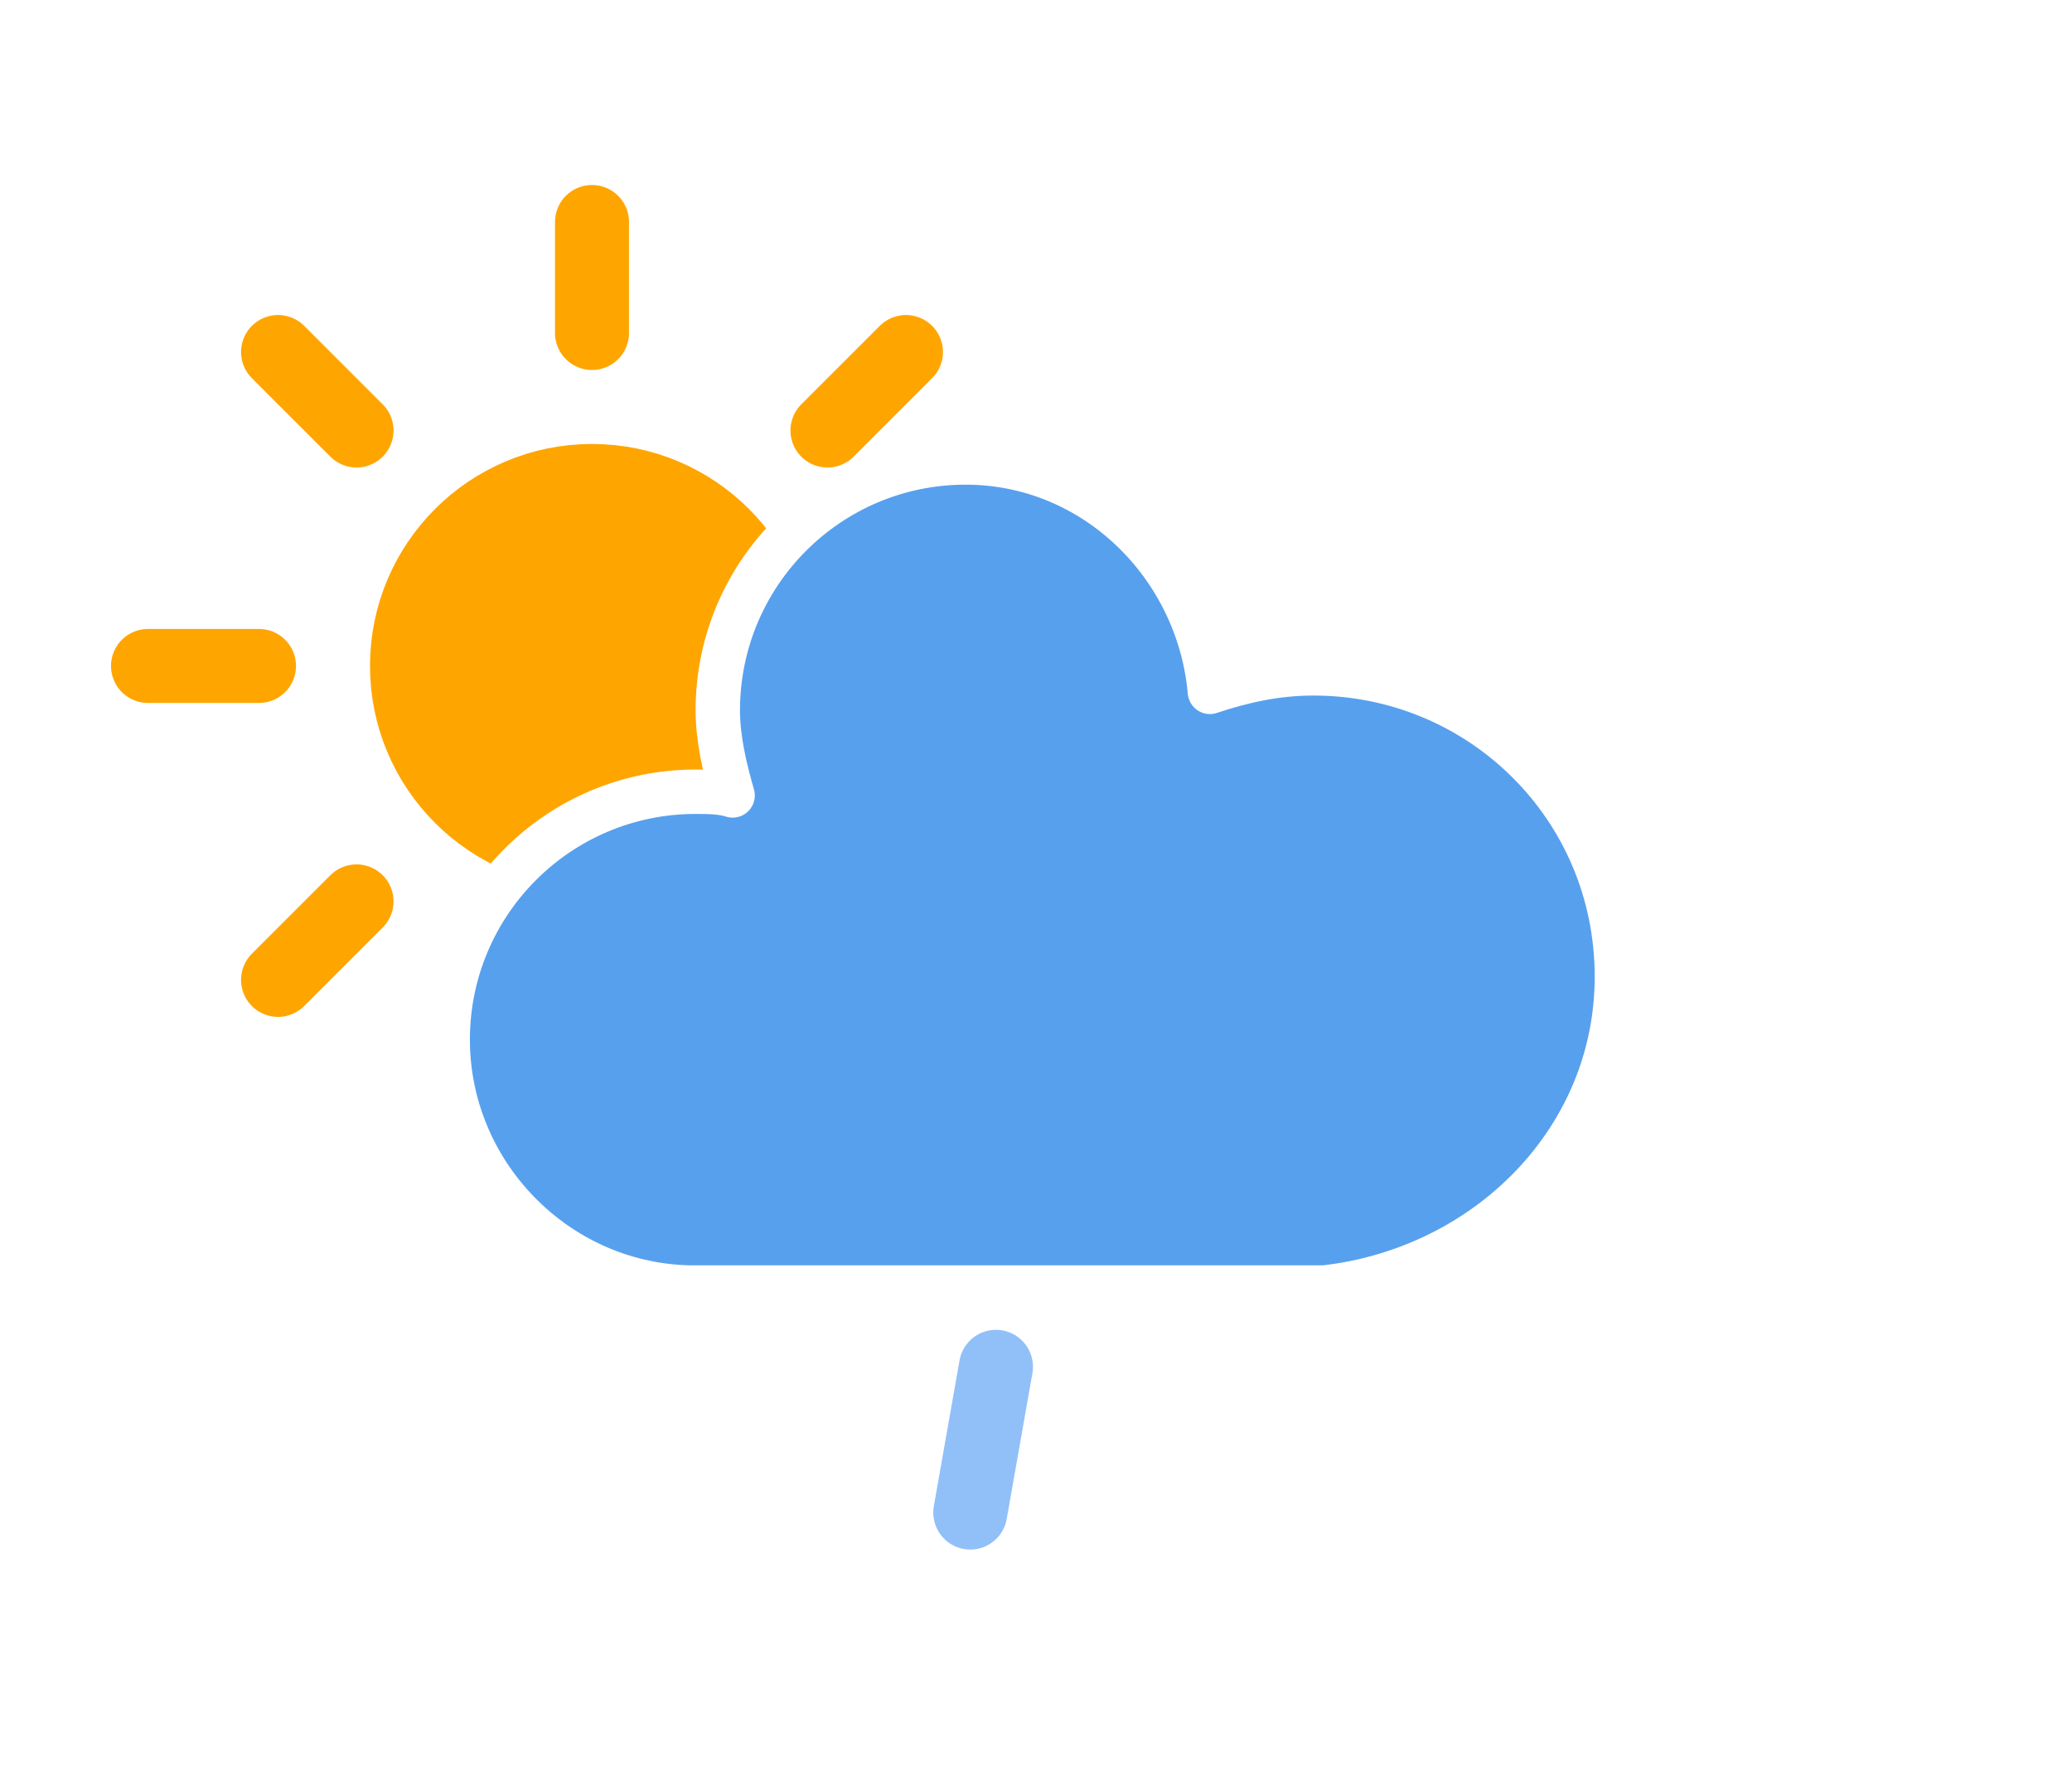 <svg xmlns="http://www.w3.org/2000/svg" width="56" height="48" version="1.1"><defs><filter id="blur" width="1.403" height="1.5" x="-.207" y="-.211"><feGaussianBlur in="SourceAlpha" stdDeviation="3"/><feOffset dx="0" dy="4" result="offsetblur"/><feComponentTransfer><feFuncA slope=".05" type="linear"/></feComponentTransfer><feMerge><feMergeNode/><feMergeNode in="SourceGraphic"/></feMerge></filter><style type="text/css">@keyframes am-weather-sun{0%{-webkit-transform:rotate(0deg);-moz-transform:rotate(0deg);-ms-transform:rotate(0deg);transform:rotate(0deg)}}@keyframes am-weather-cloud-2{0%{-webkit-transform:translate(0,0);-moz-transform:translate(0,0);-ms-transform:translate(0,0);transform:translate(0,0)}50%{-webkit-transform:translate(2px,0);-moz-transform:translate(2px,0);-ms-transform:translate(2px,0);transform:translate(2px,0)}}@keyframes am-weather-rain{0%{stroke-dashoffset:0}}.am-weather-rain-1,.am-weather-sun{-webkit-animation-timing-function:linear;-moz-animation-timing-function:linear;-ms-animation-timing-function:linear;animation-timing-function:linear;-webkit-animation-iteration-count:infinite;-moz-animation-iteration-count:infinite;-ms-animation-iteration-count:infinite;animation-iteration-count:infinite}.am-weather-sun{-webkit-animation-name:am-weather-sun;-moz-animation-name:am-weather-sun;-ms-animation-name:am-weather-sun;animation-name:am-weather-sun;-webkit-animation-duration:9s;-moz-animation-duration:9s;-ms-animation-duration:9s;animation-duration:9s}.am-weather-rain-1{-webkit-animation-name:am-weather-rain;-moz-animation-name:am-weather-rain;-ms-animation-name:am-weather-rain;animation-name:am-weather-rain;-webkit-animation-duration:8s;-moz-animation-duration:8s;-ms-animation-duration:8s;animation-duration:8s}</style></defs><g filter="url(#blur)" transform="translate(16,-2)"><g><g style="-moz-animation-duration:9s;-moz-animation-iteration-count:infinite;-moz-animation-name:am-weather-sun;-moz-animation-timing-function:linear;-ms-animation-duration:9s;-ms-animation-iteration-count:infinite;-ms-animation-name:am-weather-sun;-ms-animation-timing-function:linear;-webkit-animation-duration:9s;-webkit-animation-iteration-count:infinite;-webkit-animation-name:am-weather-sun;-webkit-animation-timing-function:linear" class="am-weather-sun" transform="translate(0,16)"><line y2="3" fill="none" stroke="orange" stroke-linecap="round" stroke-width="2" transform="translate(0,9)"/><g transform="rotate(45)"><line y2="3" fill="none" stroke="orange" stroke-linecap="round" stroke-width="2" transform="translate(0,9)"/></g><g transform="rotate(90)"><line y2="3" fill="none" stroke="orange" stroke-linecap="round" stroke-width="2" transform="translate(0,9)"/></g><g transform="rotate(135)"><line y2="3" fill="none" stroke="orange" stroke-linecap="round" stroke-width="2" transform="translate(0,9)"/></g><g transform="scale(-1)"><line y2="3" fill="none" stroke="orange" stroke-linecap="round" stroke-width="2" transform="translate(0,9)"/></g><g transform="rotate(225)"><line y2="3" fill="none" stroke="orange" stroke-linecap="round" stroke-width="2" transform="translate(0,9)"/></g><g transform="rotate(-90)"><line y2="3" fill="none" stroke="orange" stroke-linecap="round" stroke-width="2" transform="translate(0,9)"/></g><g transform="rotate(-45)"><line y2="3" fill="none" stroke="orange" stroke-linecap="round" stroke-width="2" transform="translate(0,9)"/></g><circle r="5" fill="orange" stroke="orange" stroke-width="2"/></g></g><g style="-moz-animation-duration:3s;-moz-animation-iteration-count:infinite;-moz-animation-name:am-weather-cloud-2;-moz-animation-timing-function:linear;-webkit-animation-duration:3s;-webkit-animation-iteration-count:infinite;-webkit-animation-name:am-weather-cloud-2;-webkit-animation-timing-function:linear" class="am-weather-cloud-3"><path fill="#57a0ee" stroke="#fff" stroke-linejoin="round" stroke-width="1.2" d="m47.7 35.4c0-4.6-3.7-8.2-8.2-8.2-1 0-1.9 0.2-2.8 0.5-0.3-3.4-3.1-6.2-6.6-6.2-3.7 0-6.7 3-6.7 6.7 0 0.8 0.2 1.6 0.4 2.3-0.3-0.1-0.7-0.1-1-0.1-3.7 0-6.7 3-6.7 6.7 0 3.6 2.9 6.6 6.5 6.7h17.2c4.4-0.5 7.9-4 7.9-8.4z" transform="translate(-20,-11)"/></g><g class="am-weather-rain-1" transform="translate(-20,-10) rotate(10,-238.68,233.96)"><line style="-moz-animation-duration:8s;-moz-animation-iteration-count:infinite;-moz-animation-name:am-weather-rain;-moz-animation-timing-function:linear;-ms-animation-duration:8s;-ms-animation-iteration-count:infinite;-ms-animation-name:am-weather-rain;-ms-animation-timing-function:linear;-webkit-animation-duration:8s;-webkit-animation-iteration-count:infinite;-webkit-animation-name:am-weather-rain;-webkit-animation-timing-function:linear" y2="8" fill="none" stroke="#91c0f8" stroke-dasharray="4 7" stroke-linecap="round" stroke-width="2" class="am-weather-rain-1" transform="translate(-6,1)"/></g></g></svg>